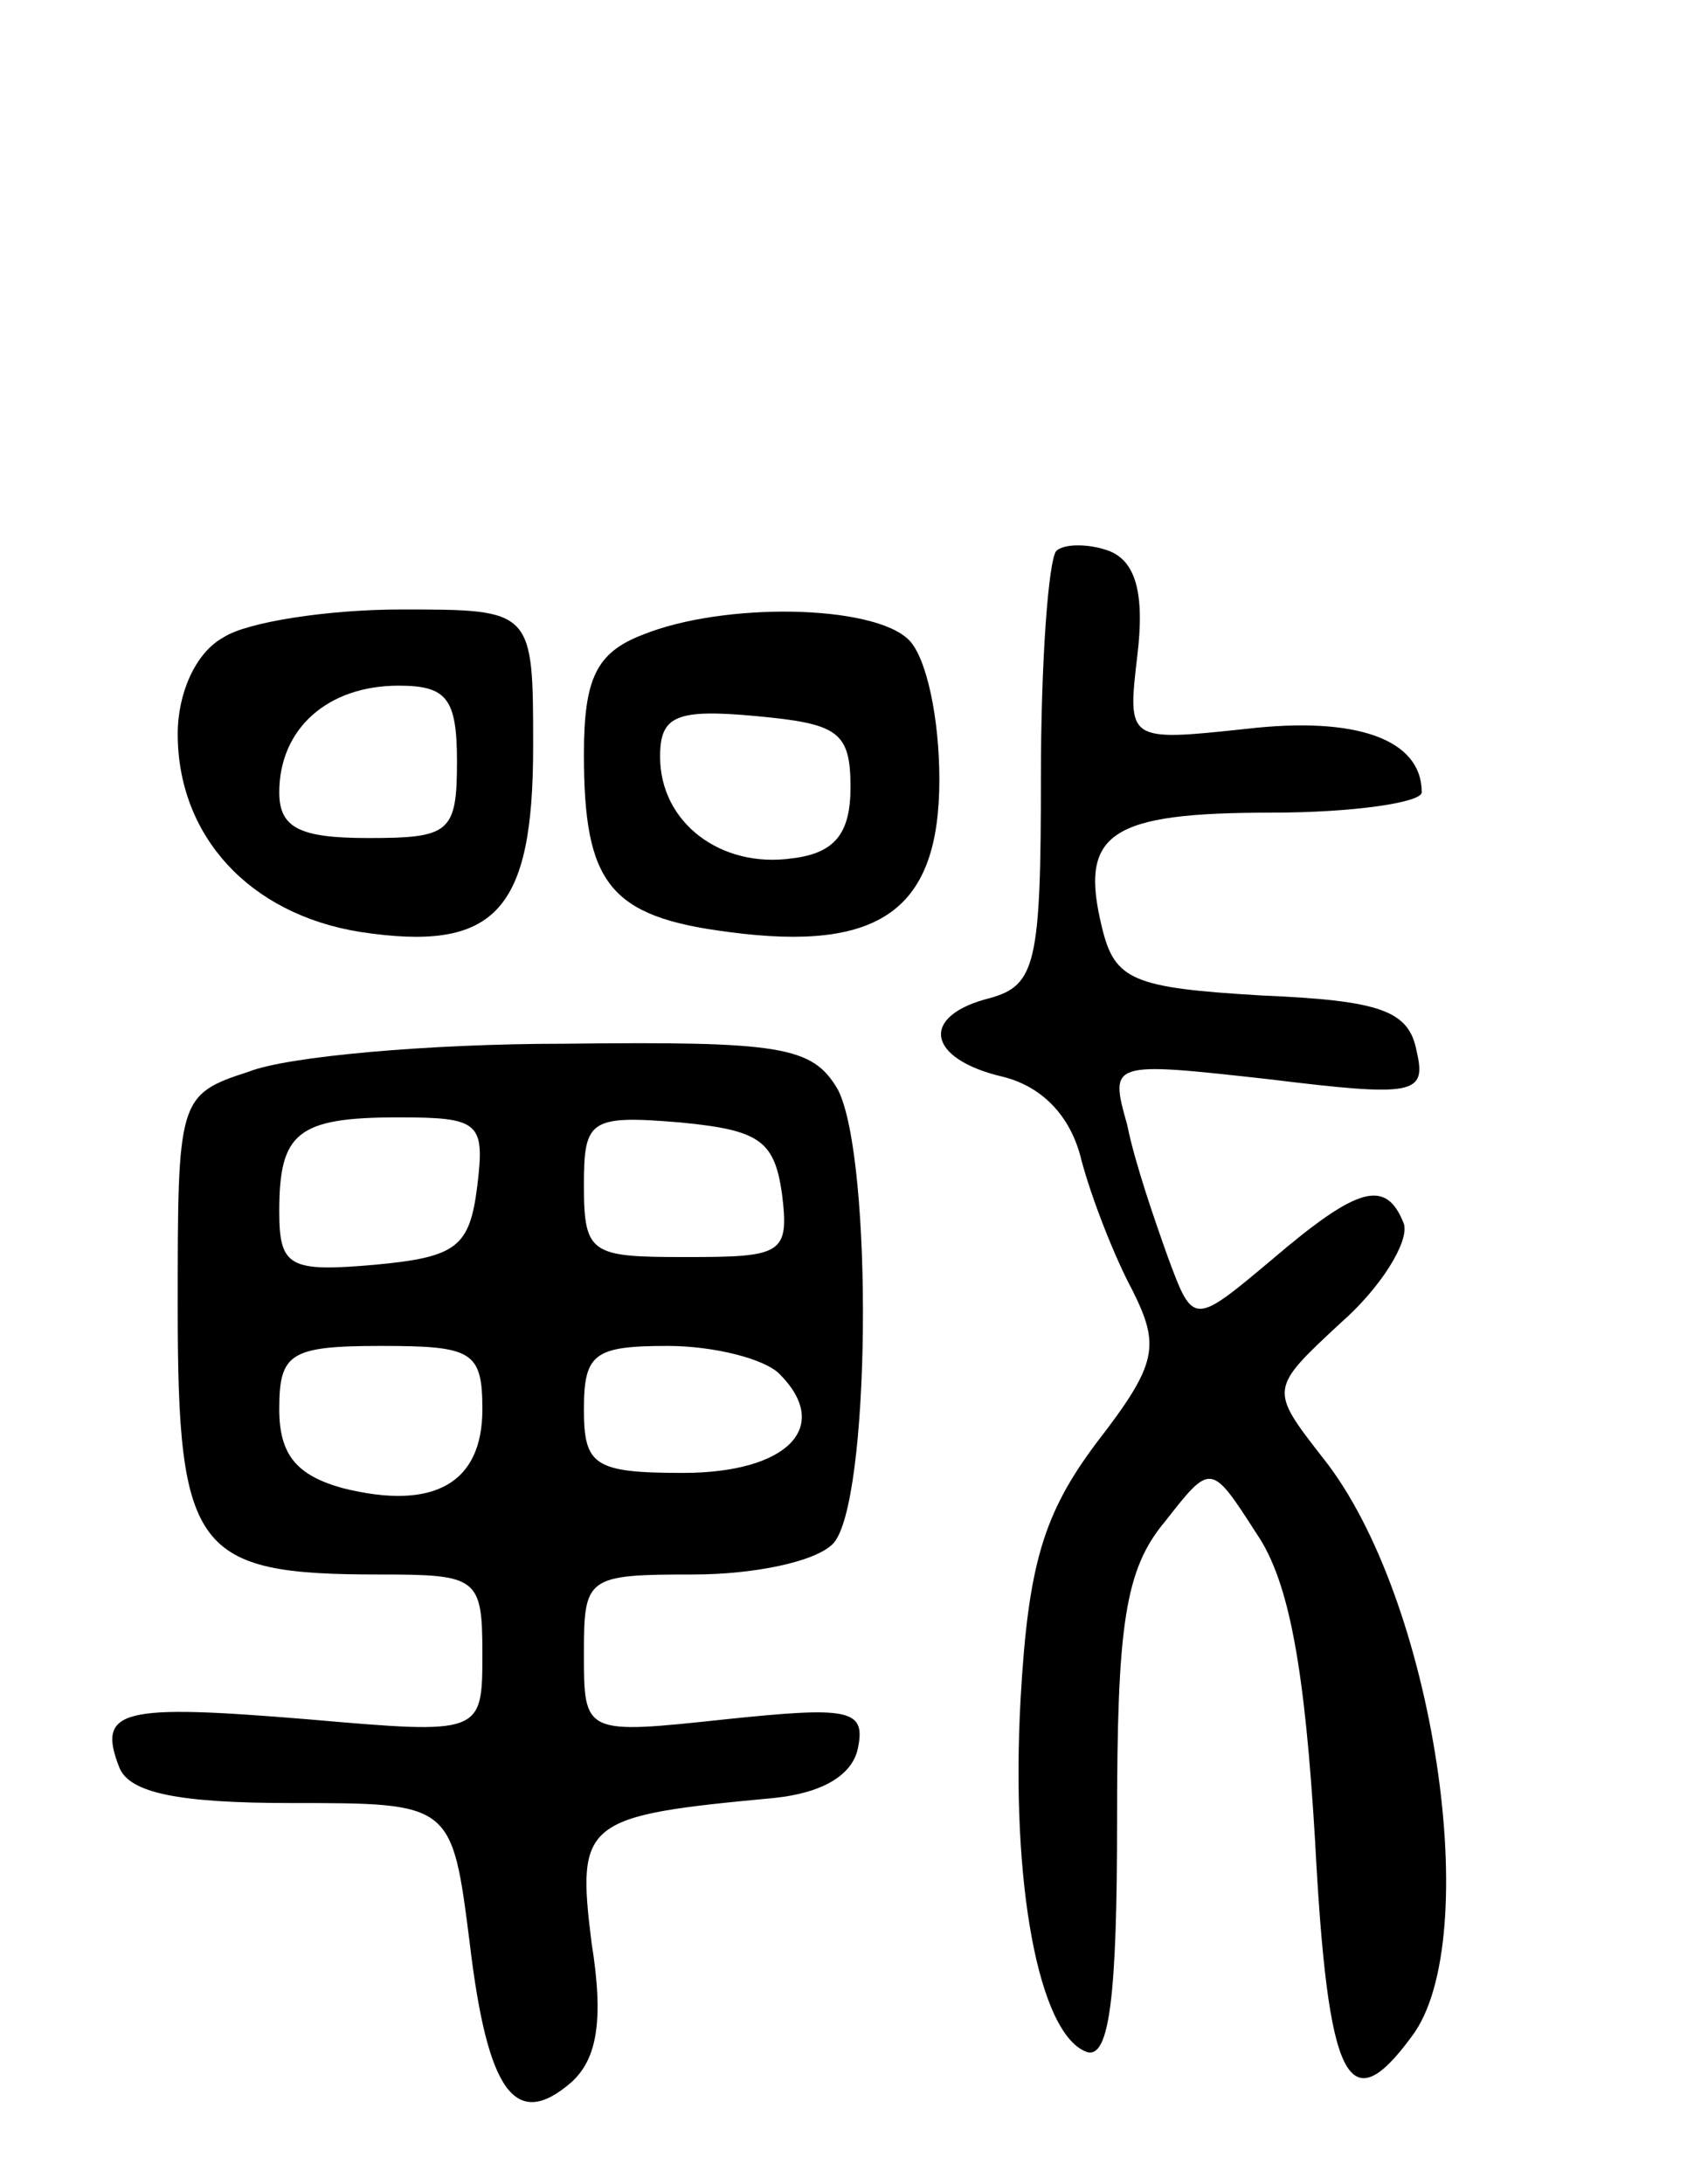 <svg version="1.0" xmlns="http://www.w3.org/2000/svg"
 width="67pt" height="86pt" viewBox="0 0 67 86"
 preserveAspectRatio="xMidYMid meet">
<g transform="translate(0,86) scale(0.1,-0.1)"
fill="#000000" stroke="none">
<path d="M416 643 c-3 -4 -6 -43 -6 -89 0 -73 -2 -82 -20 -87 -28 -7 -25 -24
5 -31 16 -4 27 -16 31 -33 4 -15 13 -38 20 -51 11 -22 10 -29 -14 -60 -21 -28
-27 -48 -30 -101 -4 -72 7 -132 26 -139 9 -3 12 22 12 91 0 77 3 99 19 118 18
23 18 23 36 -5 13 -19 19 -54 23 -121 5 -95 13 -111 38 -77 29 38 9 173 -35
228 -21 27 -21 27 7 53 16 14 27 32 25 39 -7 18 -18 15 -52 -14 -31 -26 -31
-26 -41 1 -5 14 -13 37 -16 52 -7 25 -7 25 56 18 57 -7 62 -6 58 11 -3 16 -14
20 -61 22 -51 3 -58 6 -63 27 -9 37 3 45 67 45 32 0 59 4 59 8 0 21 -26 30
-69 25 -47 -5 -47 -5 -43 29 3 25 -1 37 -11 41 -8 3 -18 3 -21 0z"/>
<path d="M88 609 c-11 -6 -18 -22 -18 -38 0 -40 28 -71 72 -78 53 -8 68 8 68
73 0 54 0 54 -52 54 -29 0 -61 -5 -70 -11z m92 -49 c0 -28 -3 -30 -35 -30 -27
0 -35 4 -35 18 0 25 19 42 47 42 19 0 23 -5 23 -30z"/>
<path d="M253 610 c-18 -7 -23 -17 -23 -47 0 -51 10 -64 57 -70 60 -8 83 9 83
60 0 24 -5 48 -12 55 -14 14 -73 15 -105 2z m82 -60 c0 -18 -6 -26 -23 -28
-28 -4 -52 14 -52 40 0 16 6 19 38 16 32 -3 37 -6 37 -28z"/>
<path d="M98 438 c-28 -9 -28 -11 -28 -93 0 -96 7 -105 79 -105 39 0 41 -1 41
-31 0 -32 0 -32 -69 -26 -73 6 -83 4 -74 -19 4 -10 23 -14 68 -14 63 0 63 0
70 -55 7 -59 18 -74 40 -55 10 9 13 24 8 55 -6 48 -3 50 72 57 19 2 31 9 33
20 3 15 -4 16 -52 11 -56 -6 -56 -6 -56 26 0 30 1 31 43 31 24 0 48 5 55 12
15 15 16 152 2 179 -10 17 -22 19 -108 18 -53 0 -109 -5 -124 -11z m90 -45
c-3 -24 -8 -28 -40 -31 -34 -3 -38 -1 -38 21 0 31 7 37 47 37 32 0 34 -2 31
-27z m120 -3 c3 -24 0 -25 -38 -25 -37 0 -40 1 -40 28 0 26 2 28 38 25 31 -3
37 -7 40 -28z m-118 -85 c0 -29 -19 -40 -55 -31 -18 5 -25 13 -25 31 0 22 4
25 40 25 36 0 40 -2 40 -25z m117 14 c21 -21 3 -39 -38 -39 -35 0 -39 3 -39
25 0 22 4 25 33 25 18 0 38 -5 44 -11z"/>
</g>
</svg>
